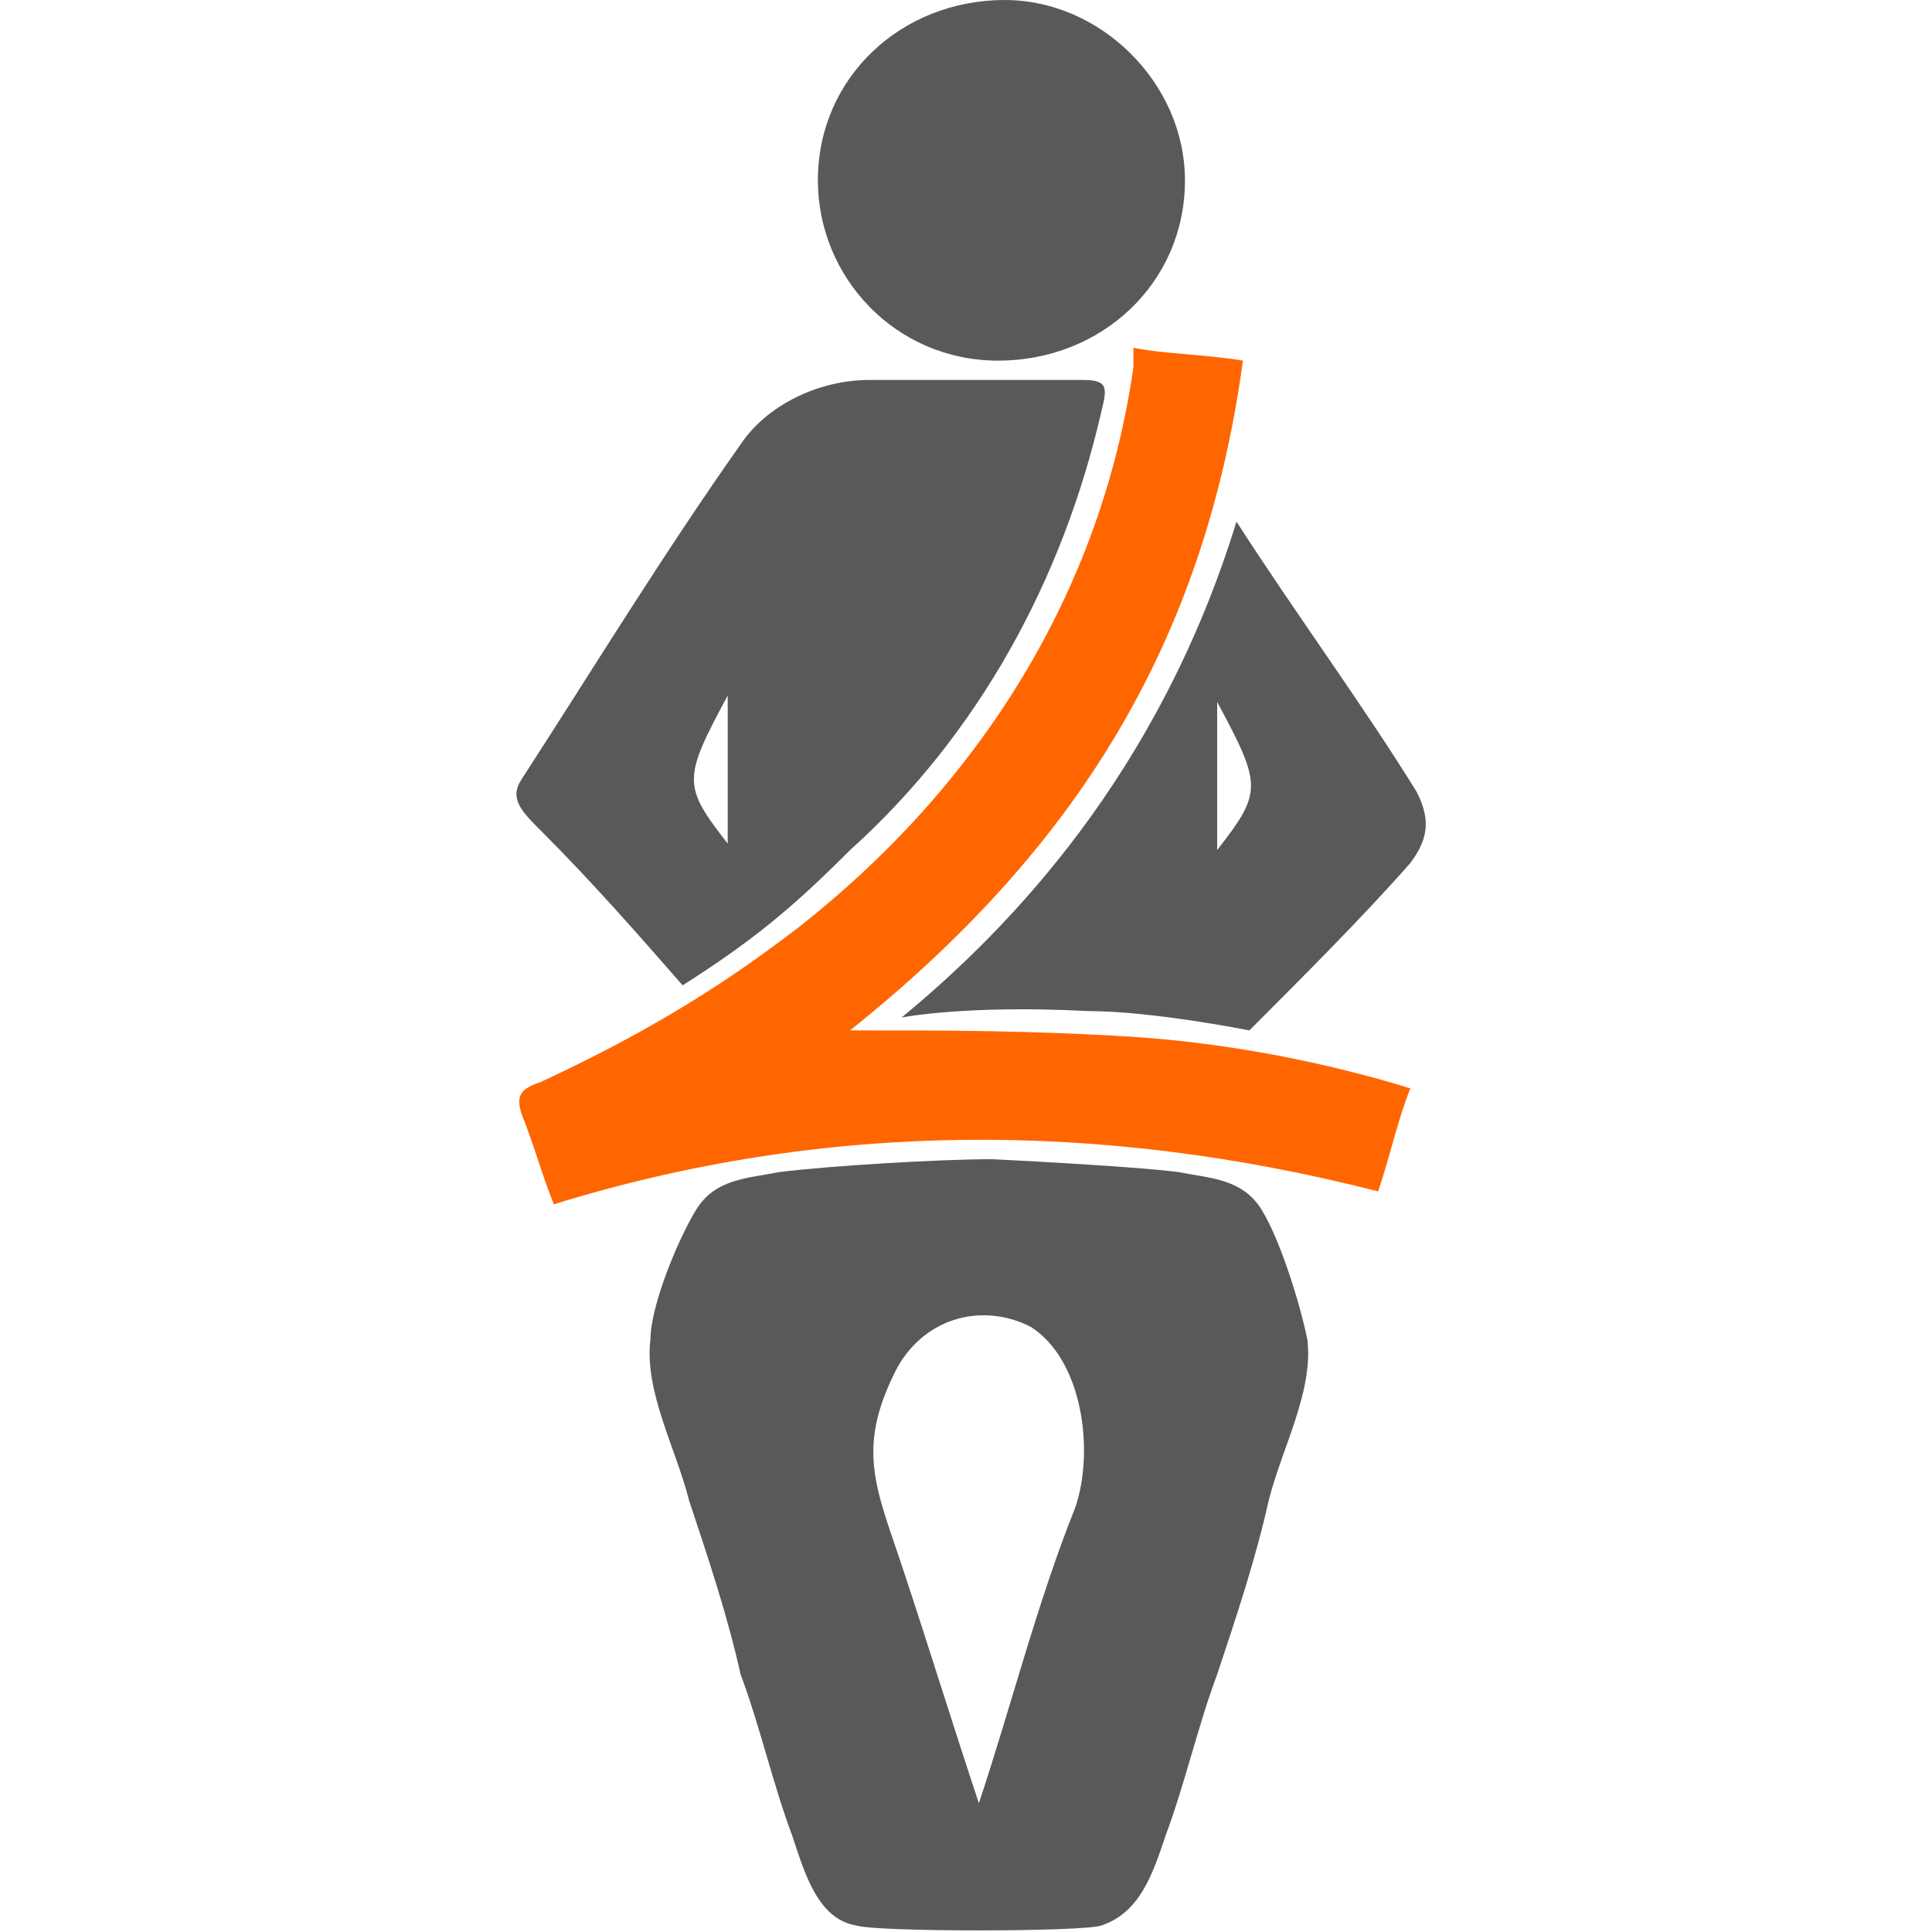 <?xml version="1.0" encoding="utf-8"?>
<!-- Generator: Adobe Illustrator 19.2.0, SVG Export Plug-In . SVG Version: 6.00 Build 0)  -->
<svg version="1.1" id="Icons" xmlns="http://www.w3.org/2000/svg" xmlns:xlink="http://www.w3.org/1999/xlink" x="0px" y="0px"
	 viewBox="0 0 30 30" enable-background="new 0 0 30 30" xml:space="preserve">
<g id="_x33_0-parking-light-bulb">
</g>
<g id="_x32_9-license-plate-light-bulb">
</g>
<g id="_x32_7-cornering-light-bulb">
</g>
<g id="_x32_6-center-high-mount-stop-light-bulb">
</g>
<g id="_x32_0-seat-belt-light-bulb">
	<path id="path_139_" fill="#FF6600" d="M13.2,16c3.5-2.8,5.5-6,6.1-10.4c-0.6-0.1-1.2-0.1-1.7-0.2l0,0.3c-0.5,3.5-2.4,6.5-5.2,8.7
		c-1.3,1-2.5,1.7-4,2.4C8.1,16.9,8,17,8.1,17.3c0.2,0.5,0.3,0.9,0.5,1.4c4.2-1.3,8.5-1.3,12.8-0.2c0.2-0.6,0.3-1.1,0.5-1.6
		c-1.3-0.4-2.8-0.7-4.3-0.8C16,16,14.7,16,13.2,16z"/>
	<path id="path_138_" fill="#595959" d="M15.5,5.6c1.6,0,2.9-1.2,2.9-2.8c0-1.5-1.3-2.8-2.8-2.8c-1.6,0-2.9,1.2-2.9,2.8
		C12.7,4.3,13.9,5.6,15.5,5.6z"/>
	<path id="path_137_" fill="#595959" d="M10.6,15.3c1.1-0.7,1.7-1.2,2.6-2.1c2-1.8,3.3-4.2,3.9-6.8c0.1-0.4,0.1-0.5-0.3-0.5
		c-0.1,0-0.2,0-0.4,0c-1,0-1.9,0-2.9,0c-0.8,0-1.6,0.4-2,1c-1.2,1.7-2.3,3.5-3.4,5.2c-0.2,0.3,0,0.5,0.3,0.8
		C9.2,13.7,9.9,14.5,10.6,15.3z M11.3,10.8c0,0.8,0,1.5,0,2.3C10.6,12.2,10.6,12.1,11.3,10.8z"/>
	<path id="path_136_" fill="#595959" d="M22,12.3c-0.8-1.3-1.9-2.8-2.8-4.2C18,12,15.7,14.4,14,15.8c0,0,1-0.2,2.9-0.1
		c1,0,2.5,0.3,2.5,0.3c0.8-0.8,1.8-1.8,2.5-2.6C22.2,13,22.2,12.7,22,12.3z M18.9,13.2c0-0.8,0-1.5,0-2.3
		C19.6,12.2,19.6,12.3,18.9,13.2z"/>
	<path id="path_135_" fill="#595959" d="M18.3,18.2c-0.8-0.1-2.9-0.2-2.9-0.2c-0.8,0-2.5,0.1-3.3,0.2c-0.5,0.1-1,0.1-1.3,0.6
		c-0.3,0.5-0.7,1.5-0.7,2c-0.1,0.8,0.4,1.7,0.6,2.5c0.3,0.9,0.6,1.8,0.8,2.7c0.3,0.8,0.5,1.7,0.8,2.5c0.2,0.6,0.4,1.3,1,1.4
		c0.3,0.1,3.5,0.1,3.8,0c0.6-0.2,0.8-0.8,1-1.4c0.3-0.8,0.5-1.7,0.8-2.5c0.3-0.9,0.6-1.8,0.8-2.7c0.2-0.8,0.7-1.7,0.6-2.5
		c-0.1-0.5-0.4-1.5-0.7-2C19.3,18.3,18.8,18.3,18.3,18.2z M16.7,23.4c-0.6,1.5-1,3.1-1.5,4.6c-0.4-1.2-0.8-2.5-1.2-3.7
		c-0.4-1.2-0.7-1.8-0.1-3c0.4-0.8,1.3-1.1,2.1-0.7C16.8,21.1,17,22.5,16.7,23.4z"/>
</g>
<g id="_x30_6-ash-tray-light-bulb">
</g>
</svg>
